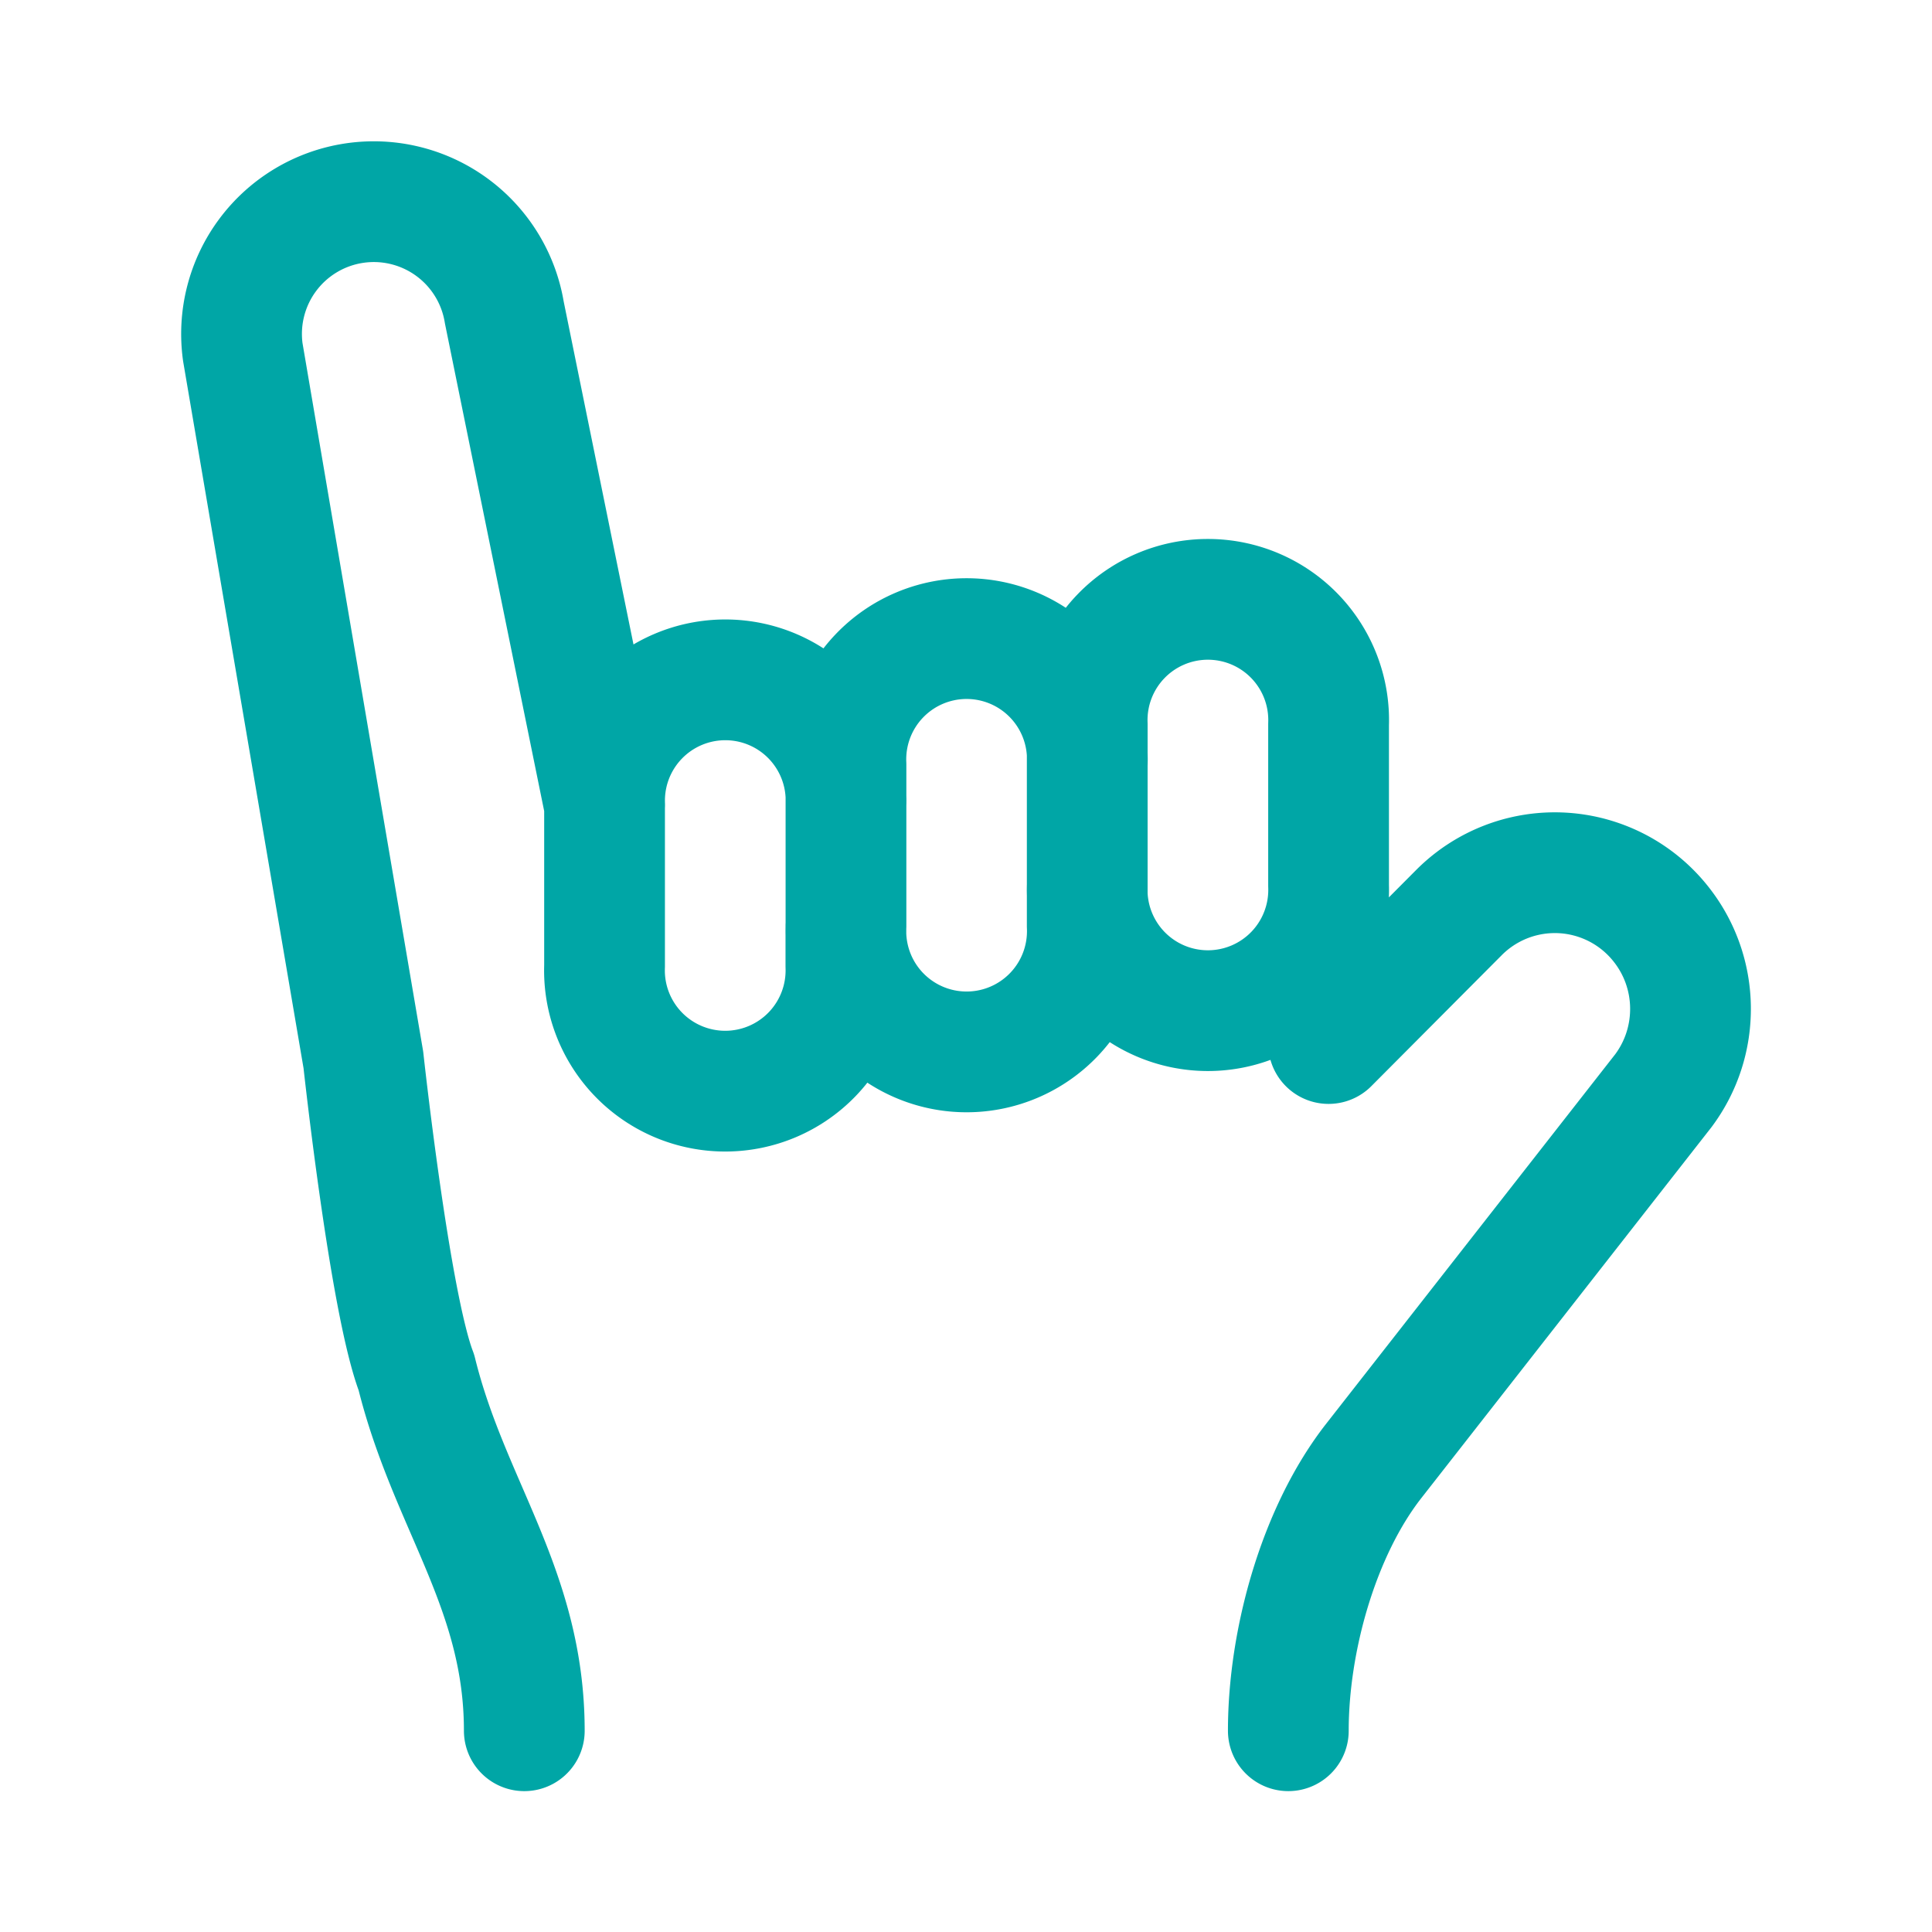 <svg width="256" height="256" viewBox="0 0 24 24" xmlns="http://www.w3.org/2000/svg"><rect x="0" y="0" width="24" height="24" rx="8" fill="none"/><svg xmlns="http://www.w3.org/2000/svg" viewBox="0 0 24 24" fill="#00a6a6" x="0" y="0" width="24" height="24"><path fill="none" stroke="#00a6a6" stroke-linecap="round" stroke-linejoin="round" stroke-width="1.5" d="M7.511 10a1.5 1.5 0 1 1 2.998 0M7.51 10L6.265 3.883a1.643 1.643 0 0 0-3.249.49l1.498 8.794s.328 3.018.659 3.883c.404 1.64 1.34 2.691 1.34 4.45M7.51 10v2a1.5 1.5 0 1 0 2.998 0v-.5M13.506 9a1.5 1.5 0 1 1 2.998 0v2a1.5 1.5 0 1 1-2.998 0m0-2v2m0-2v.5a1.5 1.5 0 1 0-2.997 0v2m2.997-.5v.5a1.5 1.5 0 1 1-2.997 0m5.995 1.463l1.619-1.626a1.68 1.68 0 0 1 2.508.14c.48.602.493 1.455.032 2.072l-3.597 4.598c-.688.88-1.062 2.236-1.062 3.353" color="currentColor"/></svg></svg>